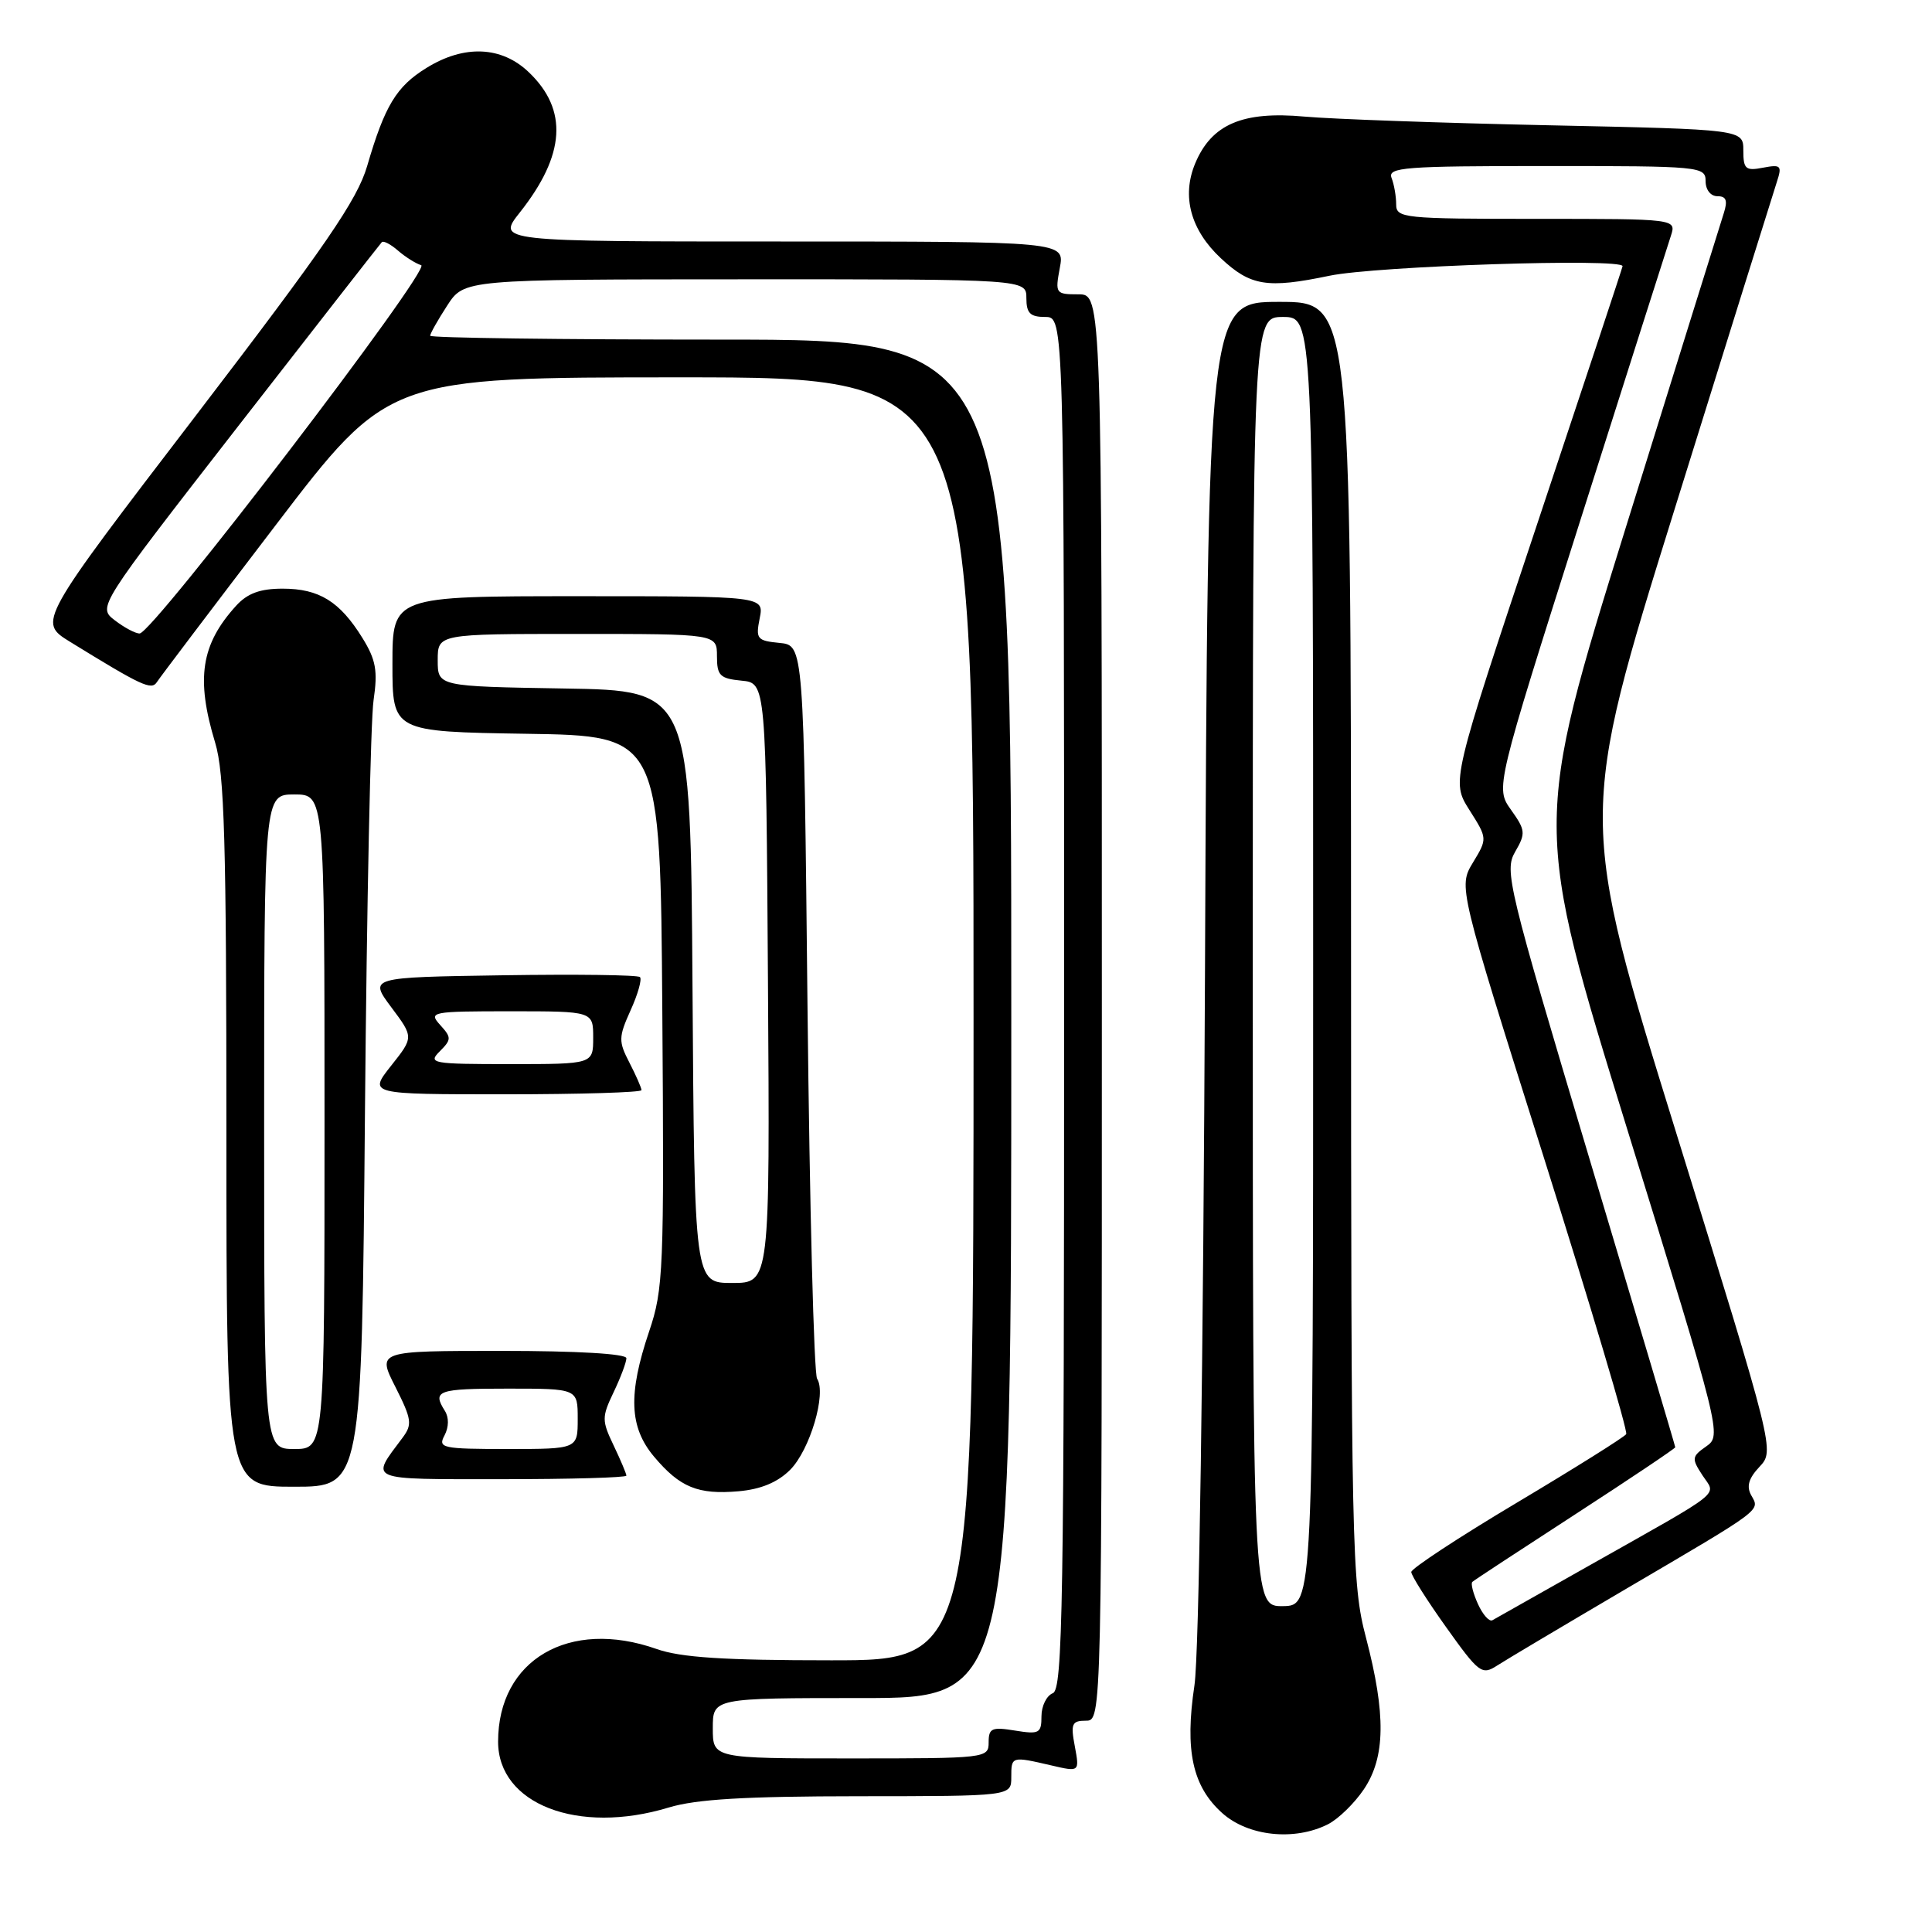 <?xml version="1.0" encoding="UTF-8" standalone="no"?>
<!DOCTYPE svg PUBLIC "-//W3C//DTD SVG 1.1//EN" "http://www.w3.org/Graphics/SVG/1.1/DTD/svg11.dtd" >
<svg xmlns="http://www.w3.org/2000/svg" xmlns:xlink="http://www.w3.org/1999/xlink" version="1.1" viewBox="0 0 256 256">
 <g >
 <path fill="currentColor"
d=" M 175.97 241.72 C 177.33 241.03 179.47 238.95 180.72 237.09 C 183.58 232.84 183.66 227.16 181.00 217.00 C 179.12 209.83 179.03 205.77 179.02 124.75 C 179.00 40.00 179.00 40.00 169.52 40.00 C 160.04 40.00 160.04 40.00 159.67 128.25 C 159.44 181.17 158.88 219.23 158.27 223.32 C 156.97 231.96 158.01 236.71 161.96 240.25 C 165.39 243.32 171.53 243.97 175.97 241.72 Z  M 88.59 239.51 C 92.24 238.40 98.71 238.02 113.75 238.01 C 134.00 238.00 134.00 238.00 134.00 235.50 C 134.00 232.71 134.01 232.70 139.28 233.92 C 143.05 234.80 143.05 234.80 142.42 231.40 C 141.85 228.41 142.03 228.00 143.89 228.00 C 146.00 228.00 146.00 228.00 146.00 133.50 C 146.00 39.00 146.00 39.00 142.89 39.00 C 139.87 39.00 139.80 38.89 140.43 35.50 C 141.09 32.00 141.09 32.00 103.46 32.00 C 65.83 32.00 65.83 32.00 68.89 28.14 C 74.91 20.53 75.30 14.57 70.08 9.58 C 66.47 6.11 61.51 5.90 56.51 9.00 C 52.52 11.46 50.98 14.01 48.65 22.00 C 47.34 26.48 43.16 32.57 26.03 54.96 C 5.02 82.41 5.02 82.41 9.26 85.03 C 18.81 90.91 20.07 91.50 20.79 90.38 C 21.18 89.77 28.24 80.44 36.49 69.64 C 51.47 50.00 51.47 50.00 90.24 50.00 C 129.00 50.00 129.00 50.00 129.00 135.00 C 129.00 220.00 129.00 220.00 110.13 220.00 C 95.90 220.00 90.20 219.63 87.00 218.50 C 75.43 214.42 66.00 219.93 66.00 230.78 C 66.00 239.06 76.59 243.15 88.59 239.51 Z  M 215.50 210.51 C 233.75 199.80 233.21 200.20 232.05 198.14 C 231.39 196.96 231.70 195.89 233.14 194.36 C 235.15 192.21 235.15 192.21 222.16 150.28 C 209.16 108.34 209.16 108.34 221.91 67.42 C 228.92 44.91 235.01 25.43 235.44 24.11 C 236.15 21.94 235.99 21.77 233.61 22.22 C 231.30 22.67 231.00 22.40 231.00 19.94 C 231.00 17.15 231.00 17.15 205.25 16.60 C 191.09 16.30 176.51 15.78 172.86 15.45 C 164.65 14.70 160.54 16.46 158.37 21.65 C 156.55 26.01 157.76 30.47 161.77 34.22 C 165.70 37.90 167.90 38.26 176.15 36.54 C 182.31 35.25 215.00 34.18 215.00 35.27 C 215.00 35.41 209.89 50.83 203.65 69.54 C 192.31 103.54 192.31 103.54 194.70 107.32 C 197.10 111.11 197.10 111.11 195.17 114.30 C 193.24 117.50 193.24 117.50 204.58 153.42 C 210.81 173.17 215.72 189.64 215.48 190.03 C 215.25 190.41 208.74 194.49 201.03 199.09 C 193.31 203.69 187.00 207.84 187.00 208.30 C 187.00 208.76 189.08 212.05 191.62 215.61 C 195.96 221.70 196.36 222.00 198.37 220.70 C 199.54 219.94 207.25 215.36 215.50 210.51 Z  M 104.69 194.77 C 107.32 192.14 109.54 184.64 108.27 182.69 C 107.85 182.03 107.28 159.90 107.00 133.50 C 106.50 85.50 106.50 85.50 103.29 85.19 C 100.31 84.90 100.12 84.66 100.66 81.94 C 101.25 79.00 101.25 79.00 76.62 79.00 C 52.00 79.00 52.00 79.00 52.00 87.98 C 52.00 96.95 52.00 96.95 69.75 97.23 C 87.50 97.50 87.50 97.50 87.76 133.98 C 88.01 168.30 87.91 170.82 86.01 176.43 C 83.21 184.73 83.38 189.11 86.67 193.02 C 90.10 197.09 92.48 198.07 97.87 197.60 C 100.82 197.34 103.03 196.42 104.69 194.77 Z  M 48.36 147.25 C 48.60 119.89 49.11 95.37 49.50 92.78 C 50.07 88.88 49.82 87.44 48.02 84.53 C 45.03 79.70 42.29 78.00 37.45 78.00 C 34.47 78.00 32.79 78.62 31.30 80.25 C 26.63 85.38 25.93 89.91 28.51 98.41 C 29.74 102.46 30.00 111.54 30.00 150.16 C 30.00 197.00 30.00 197.00 38.96 197.00 C 47.93 197.00 47.93 197.00 48.36 147.25 Z  M 83.00 195.53 C 83.00 195.28 82.24 193.48 81.31 191.53 C 79.73 188.22 79.73 187.78 81.31 184.47 C 82.24 182.52 83.00 180.50 83.00 179.97 C 83.00 179.38 76.44 179.00 66.48 179.00 C 49.97 179.00 49.97 179.00 52.39 183.77 C 54.56 188.07 54.66 188.75 53.33 190.52 C 49.04 196.26 48.41 196.00 66.46 196.00 C 75.56 196.00 83.00 195.79 83.00 195.53 Z  M 85.00 144.45 C 85.00 144.15 84.28 142.51 83.41 140.82 C 81.94 137.98 81.95 137.44 83.56 133.86 C 84.53 131.73 85.08 129.75 84.80 129.47 C 84.52 129.18 76.32 129.08 66.59 129.23 C 48.89 129.50 48.89 129.50 51.85 133.47 C 54.82 137.44 54.82 137.44 51.82 141.22 C 48.83 145.00 48.83 145.00 66.92 145.00 C 76.86 145.00 85.00 144.75 85.00 144.45 Z  M 166.00 127.44 C 166.00 42.00 166.00 42.00 170.00 42.00 C 174.00 42.00 174.00 42.00 174.00 127.38 C 174.00 212.76 174.00 212.76 170.00 212.82 C 166.00 212.87 166.00 212.87 166.00 127.44 Z  M 94.45 229.00 C 94.45 225.00 94.45 225.00 114.23 225.00 C 134.00 225.00 134.00 225.00 134.00 135.00 C 134.00 45.00 134.00 45.00 95.50 45.00 C 74.32 45.00 57.00 44.77 57.00 44.49 C 57.00 44.20 58.01 42.41 59.25 40.50 C 61.50 37.02 61.50 37.02 98.75 37.01 C 136.00 37.00 136.00 37.00 136.00 39.50 C 136.00 41.50 136.50 42.00 138.50 42.00 C 141.00 42.00 141.00 42.00 141.00 132.89 C 141.00 212.76 140.82 223.86 139.50 224.36 C 138.68 224.68 138.00 226.05 138.00 227.41 C 138.00 229.67 137.71 229.83 134.50 229.31 C 131.42 228.81 131.00 228.99 131.00 230.87 C 131.00 232.97 130.71 233.00 112.73 233.00 C 94.45 233.00 94.45 233.00 94.45 229.00 Z  M 15.22 82.20 C 12.93 80.44 12.93 80.44 31.56 56.47 C 41.81 43.29 50.37 32.32 50.59 32.09 C 50.81 31.86 51.78 32.37 52.74 33.21 C 53.71 34.05 55.09 34.92 55.81 35.14 C 57.22 35.57 20.26 83.91 18.50 83.94 C 17.95 83.95 16.47 83.16 15.22 82.20 Z  M 195.84 212.55 C 195.20 211.14 194.86 209.82 195.09 209.61 C 195.31 209.40 201.46 205.37 208.75 200.64 C 216.04 195.91 221.99 191.92 221.98 191.77 C 221.98 191.62 216.86 174.40 210.60 153.50 C 199.79 117.35 199.31 115.37 200.77 112.86 C 202.18 110.43 202.14 110.00 200.22 107.31 C 198.15 104.40 198.15 104.40 209.40 68.95 C 215.59 49.45 220.99 32.49 221.40 31.25 C 222.13 29.00 222.13 29.00 203.57 29.00 C 185.93 29.00 185.00 28.90 185.00 27.08 C 185.00 26.03 184.73 24.45 184.39 23.58 C 183.85 22.17 186.06 22.00 204.89 22.00 C 225.33 22.00 226.00 22.06 226.00 24.00 C 226.00 25.15 226.67 26.00 227.57 26.00 C 228.74 26.00 228.95 26.56 228.41 28.25 C 228.01 29.49 222.17 48.24 215.42 69.92 C 203.17 109.35 203.17 109.35 215.66 149.77 C 228.05 189.83 228.14 190.21 226.09 191.65 C 224.16 193.00 224.13 193.26 225.58 195.48 C 227.41 198.27 228.78 197.17 210.50 207.49 C 203.90 211.21 198.16 214.45 197.75 214.69 C 197.34 214.92 196.48 213.96 195.84 212.55 Z  M 91.76 130.75 C 91.50 91.50 91.50 91.50 74.75 91.23 C 58.00 90.95 58.00 90.95 58.00 87.48 C 58.00 84.00 58.00 84.00 76.50 84.00 C 95.00 84.00 95.00 84.00 95.00 86.94 C 95.00 89.52 95.39 89.91 98.25 90.19 C 101.50 90.50 101.50 90.50 101.76 130.25 C 102.02 170.00 102.02 170.00 97.02 170.00 C 92.02 170.00 92.02 170.00 91.76 130.75 Z  M 35.00 148.64 C 35.00 105.27 35.00 105.27 39.00 105.27 C 43.00 105.27 43.00 105.27 43.00 148.64 C 43.00 192.00 43.00 192.00 39.00 192.00 C 35.00 192.00 35.00 192.00 35.00 148.64 Z  M 58.90 190.20 C 59.48 189.09 59.50 187.83 58.95 186.95 C 57.25 184.26 57.98 184.00 67.27 184.00 C 76.55 184.00 76.55 184.00 76.55 188.00 C 76.55 192.00 76.55 192.00 67.24 192.00 C 58.58 192.00 58.00 191.87 58.90 190.20 Z  M 58.27 139.31 C 59.83 137.74 59.84 137.48 58.32 135.81 C 56.76 134.08 57.15 134.00 67.65 134.00 C 78.60 134.00 78.60 134.00 78.60 137.50 C 78.60 141.00 78.60 141.00 67.59 141.00 C 57.24 141.00 56.67 140.90 58.27 139.31 Z "/>
</g>
</svg>